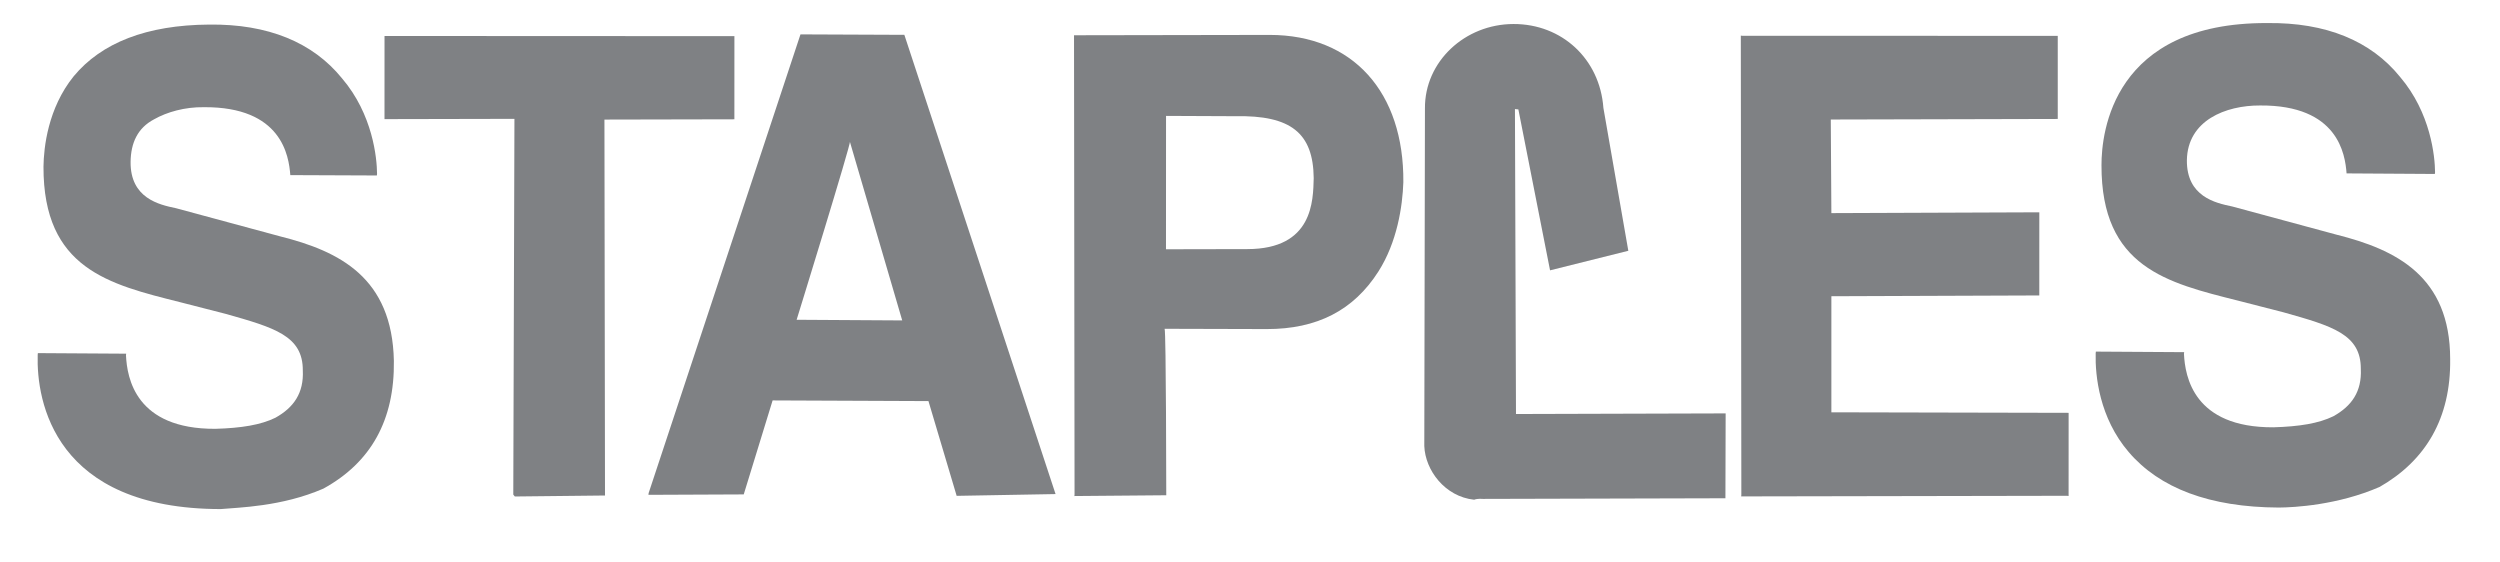<svg width="89" height="20" viewBox="0 0 89 20" fill="none" xmlns="http://www.w3.org/2000/svg">
<g style="mix-blend-mode:multiply">
<path d="M7.86 18.123C1.94 18.121 1.292 14.292 1.342 12.632L1.348 12.571L4.491 12.591L4.485 12.652C4.524 13.458 4.827 15.278 7.665 15.266C8.592 15.24 9.282 15.127 9.802 14.873C10.457 14.509 10.819 13.992 10.78 13.187C10.786 11.954 9.768 11.663 8.031 11.173L6.409 10.757C3.885 10.123 1.538 9.57 1.548 5.932C1.557 5.255 1.704 3.852 2.624 2.715C3.612 1.523 5.22 0.89 7.441 0.875C9.541 0.848 11.137 1.508 12.175 2.788C13.274 4.074 13.419 5.631 13.423 6.186L13.417 6.247L10.335 6.234C10.283 5.55 10.034 3.797 7.258 3.816C6.58 3.807 5.945 3.987 5.486 4.247C4.899 4.556 4.658 5.086 4.649 5.763C4.637 7.057 5.662 7.287 6.265 7.412L9.983 8.417C12.086 8.945 13.962 9.881 14.022 12.847C14.05 14.946 13.213 16.462 11.512 17.395C10.026 18.041 8.482 18.065 7.86 18.123Z" fill="#7F8184"/>
<path d="M13.689 1.281L26.145 1.287L26.144 4.247L21.518 4.257L21.538 17.64L18.328 17.675L18.273 17.608L18.314 4.231L13.688 4.241L13.689 1.281Z" fill="#7F8184"/>
<path d="M62.034 1.275L73.256 1.276L73.256 4.235L65.176 4.255L65.197 7.587L72.6 7.558L72.599 10.518L65.197 10.546L65.197 14.678L73.643 14.697L73.642 17.657L73.581 17.65L61.986 17.672L61.992 17.611L61.973 1.268L62.034 1.275Z" fill="#7F8184"/>
<path d="M81.124 18.069C78.659 18.058 76.88 17.379 75.781 16.092C74.737 14.873 74.585 13.377 74.606 12.578L74.613 12.517L77.756 12.537L77.749 12.598C77.788 13.404 78.092 15.224 80.929 15.212C81.857 15.186 82.547 15.073 83.067 14.819C83.722 14.455 84.084 13.938 84.045 13.133C84.05 11.9 83.032 11.608 81.295 11.119L79.674 10.703C77.15 10.069 74.803 9.516 74.813 5.878C74.812 4.707 75.22 0.803 80.706 0.821C82.806 0.794 84.402 1.454 85.439 2.734C86.538 4.02 86.684 5.577 86.688 6.132L86.681 6.193L83.538 6.173C83.487 5.49 83.238 3.737 80.461 3.755C79.229 3.75 77.877 4.287 77.853 5.703C77.841 6.996 78.865 7.227 79.469 7.351L83.187 8.356C85.29 8.885 87.227 9.827 87.226 12.787C87.253 14.886 86.356 16.395 84.716 17.334C83.23 17.981 81.68 18.065 81.124 18.069Z" fill="#7F8184"/>
<path d="M50.705 15.878L50.728 3.856C50.717 2.19 52.151 0.859 53.878 0.855C55.605 0.85 56.954 2.101 57.081 3.841L57.968 8.928L55.182 9.624L54.054 3.895L53.932 3.882L53.969 14.739L61.433 14.717L61.425 17.738L52.79 17.761C52.79 17.761 52.607 17.741 52.479 17.79C51.442 17.681 50.738 16.744 50.705 15.878Z" fill="#7F8184"/>
<path d="M34.057 17.652L33.053 14.279L27.505 14.255L26.477 17.601L23.084 17.616L23.091 17.555L28.497 1.224L32.195 1.24L37.578 17.589L34.057 17.652ZM28.36 11.384L32.119 11.407L30.256 5.046C30.317 5.052 28.36 11.384 28.36 11.384Z" fill="#7F8184"/>
<path d="M41.519 17.631L38.248 17.659L38.254 17.598L38.235 1.255L45.204 1.243C48.164 1.244 49.986 3.284 49.959 6.488C49.931 7.349 49.736 8.623 49.072 9.664C48.188 11.051 46.885 11.717 45.097 11.715L41.46 11.705C41.514 11.772 41.519 17.631 41.519 17.631ZM41.509 8.874L44.407 8.868C46.751 8.866 46.746 7.139 46.768 6.34C46.751 4.735 45.954 4.097 43.977 4.137L41.511 4.126L41.509 8.874Z" fill="#7F8184"/>
</g>
</svg>
